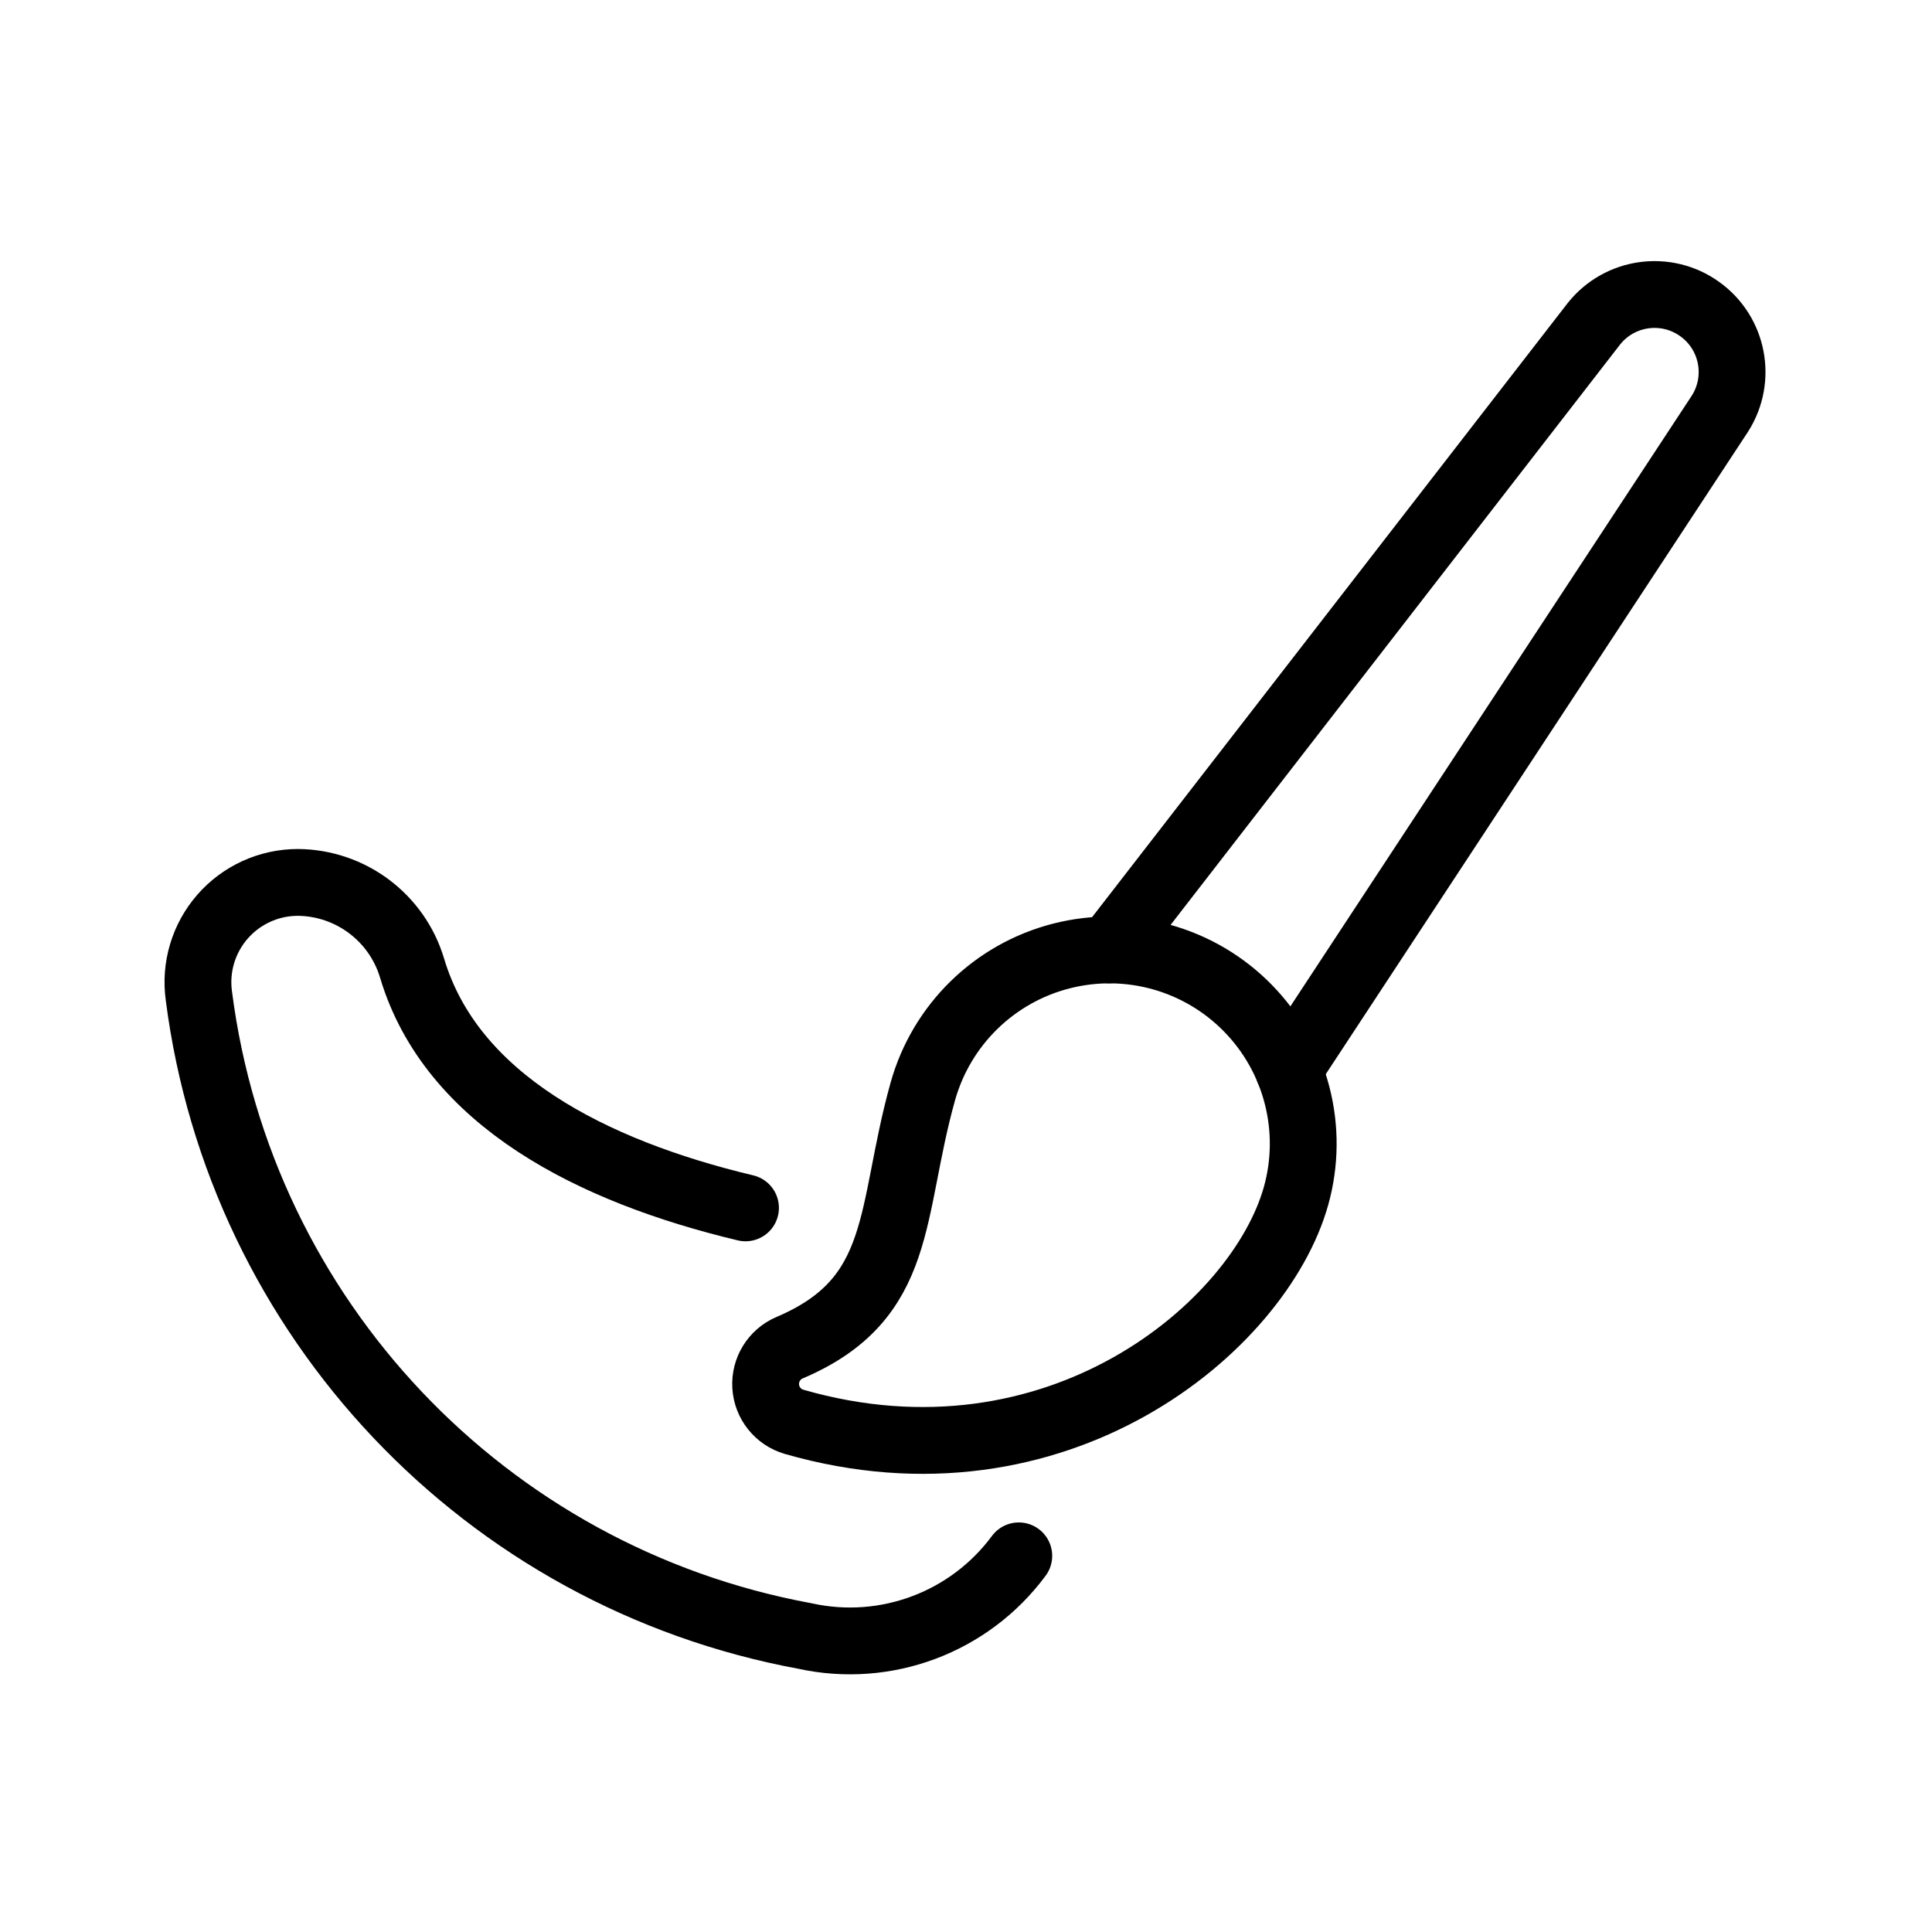<svg id='Color_Brush_Paint_24' width='24' height='24' viewBox='0 0 24 24' xmlns='http://www.w3.org/2000/svg' xmlns:xlink='http://www.w3.org/1999/xlink'><rect width='24' height='24' stroke='none' fill='#000000' opacity='0'/>


<g transform="matrix(0.83 0 0 0.83 12 12)" >
<g style="" >
<g transform="matrix(1 0 0 1 6.8 -4.25)" >
<path style="stroke: rgb(0,0,0); stroke-width: 1; stroke-dasharray: none; stroke-linecap: round; stroke-dashoffset: 0; stroke-linejoin: round; stroke-miterlimit: 4; fill: none; fill-rule: nonzero; opacity: 1;" transform=" translate(-18.8, -7.75)" d="M 16.828 13.555 L 23.284 3.733 C 23.615 3.213 23.482 2.525 22.98 2.167 C 22.479 1.808 21.785 1.904 21.4 2.385 L 14.14 11.759" stroke-linecap="round" />
</g>
<g transform="matrix(1 0 0 1 -5.35 4.43)" >
<path style="stroke: rgb(0,0,0); stroke-width: 1; stroke-dasharray: none; stroke-linecap: round; stroke-dashoffset: 0; stroke-linejoin: round; stroke-miterlimit: 4; fill: none; fill-rule: nonzero; opacity: 1;" transform=" translate(-6.65, -16.43)" d="M 8.7 15.62 C 6.406 15.073 4.3 14.006 3.71 12.033 C 3.484 11.276 2.79 10.755 2 10.749 C 1.568 10.749 1.156 10.936 0.872 11.262 C 0.588 11.588 0.459 12.021 0.519 12.449 C 1.139 17.274 4.806 21.146 9.59 22.028 C 10.8 22.294 12.053 21.824 12.79 20.828" stroke-linecap="round" />
</g>
<g transform="matrix(1 0 0 1 1.02 3.43)" >
<path style="stroke: rgb(0,0,0); stroke-width: 1; stroke-dasharray: none; stroke-linecap: round; stroke-dashoffset: 0; stroke-linejoin: round; stroke-miterlimit: 4; fill: none; fill-rule: nonzero; opacity: 1;" transform=" translate(-13.02, -15.43)" d="M 9.359 17.713 C 9.13 17.811 8.987 18.042 9.002 18.291 C 9.017 18.54 9.187 18.752 9.426 18.822 C 13.358 19.953 16.391 17.405 16.94 15.44 C 17.219 14.442 16.944 13.371 16.219 12.631 C 15.494 11.89 14.429 11.593 13.425 11.851 C 12.422 12.108 11.632 12.882 11.353 13.88 C 10.848 15.688 11.09 16.979 9.359 17.713 Z" stroke-linecap="round" />
</g>
</g>
</g>
</svg>